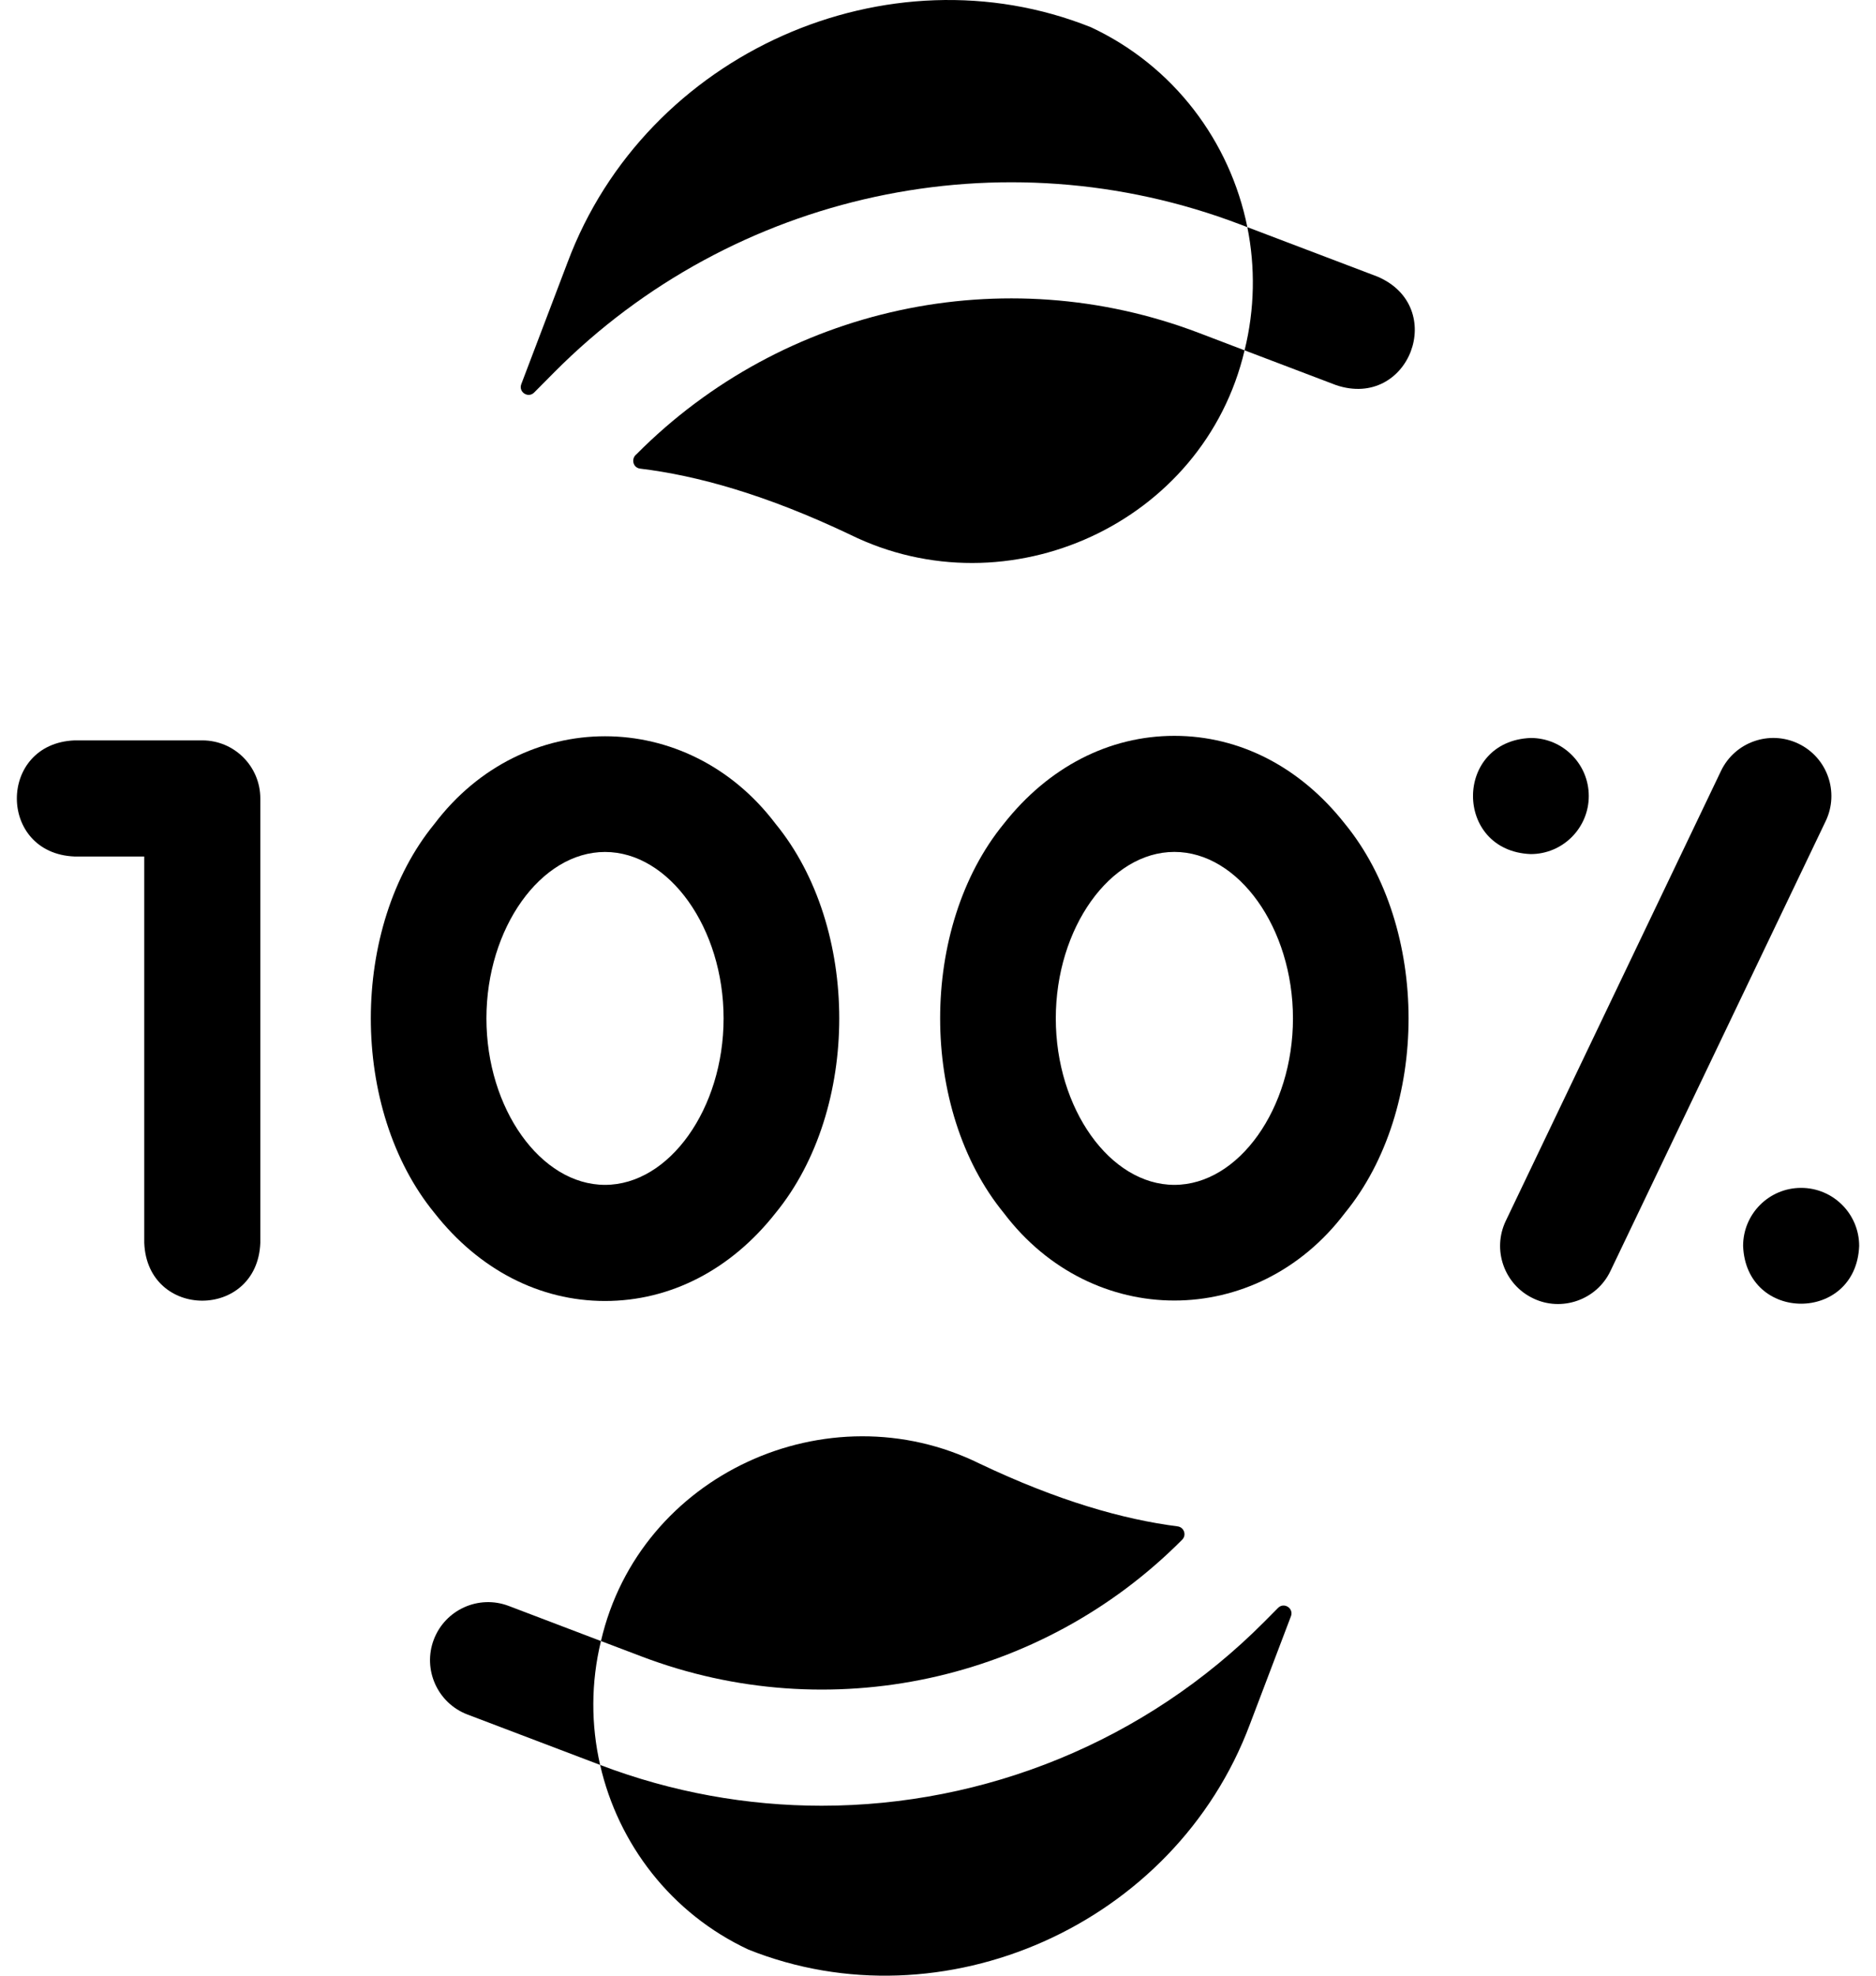 <svg width="38" height="40" viewBox="0 0 38 40" fill="none" xmlns="http://www.w3.org/2000/svg">
<path d="M16.643 36.559C15.138 36.559 13.62 36.29 12.163 35.736L12.156 35.733C12.521 37.331 13.592 38.739 15.159 39.471C19.091 41.045 23.794 38.985 25.319 34.907L26.149 32.723C26.21 32.562 26.009 32.432 25.888 32.554L25.613 32.831C23.199 35.26 19.951 36.559 16.643 36.559Z" fill="black"/>
<path d="M15.159 39.471H15.159L15.159 39.471L15.159 39.471Z" fill="black"/>
<path d="M23.945 31.174C24.04 31.081 23.985 30.919 23.852 30.903C22.759 30.763 21.437 30.391 19.839 29.631C16.768 28.118 12.954 29.849 12.173 33.225L12.998 33.538C16.789 34.979 21.086 34.051 23.945 31.174Z" fill="black"/>
<path d="M12.173 33.225L10.304 32.514C9.697 32.283 9.018 32.589 8.787 33.195C8.557 33.802 8.862 34.481 9.468 34.712L12.156 35.733C11.971 34.925 11.968 34.068 12.173 33.225Z" fill="black"/>
<path d="M22.099 0.552L22.099 0.552L22.099 0.552Z" fill="black"/>
<path d="M22.099 0.552C17.996 -1.09 13.086 1.059 11.495 5.316L10.559 7.778C10.498 7.939 10.699 8.069 10.82 7.947L11.226 7.538C14.852 3.889 20.302 2.712 25.111 4.54L25.266 4.599C24.918 2.871 23.782 1.339 22.099 0.552Z" fill="black"/>
<path d="M12.894 9.195C12.779 9.283 12.817 9.469 12.967 9.488C14.12 9.627 15.519 10.016 17.217 10.823C20.412 12.398 24.385 10.603 25.21 7.093L24.276 6.737C20.334 5.239 15.866 6.204 12.894 9.195Z" fill="black"/>
<path d="M27.901 5.6L25.266 4.599C25.428 5.406 25.417 6.256 25.21 7.093L27.066 7.798C28.546 8.294 29.336 6.212 27.901 5.6Z" fill="black"/>
<path d="M4.098 14.99H1.511C-0.049 15.053 -0.048 17.28 1.511 17.341H2.922V25.164C2.984 26.724 5.211 26.723 5.273 25.164V16.166C5.273 15.517 4.747 14.99 4.098 14.99Z" fill="black"/>
<path d="M12.255 26.34C13.579 26.34 14.805 25.708 15.709 24.56C17.43 22.459 17.43 18.778 15.709 16.678C13.92 14.316 10.591 14.316 8.802 16.678C7.081 18.778 7.081 22.459 8.802 24.56C9.705 25.708 10.932 26.34 12.255 26.34ZM12.255 17.249C13.557 17.249 14.657 18.792 14.657 20.619C14.657 22.446 13.557 23.989 12.255 23.989C10.953 23.989 9.853 22.446 9.853 20.619C9.853 18.792 10.953 17.249 12.255 17.249Z" fill="black"/>
<path d="M23.788 14.898C22.464 14.898 21.238 15.53 20.334 16.677C18.613 18.778 18.613 22.459 20.334 24.56C22.123 26.921 25.452 26.921 27.241 24.56C28.962 22.459 28.962 18.778 27.241 16.677C26.338 15.53 25.111 14.898 23.788 14.898ZM23.788 23.989C22.485 23.989 21.386 22.445 21.386 20.619C21.386 18.792 22.485 17.248 23.788 17.248C25.09 17.248 26.19 18.792 26.19 20.619C26.19 22.445 25.09 23.989 23.788 23.989Z" fill="black"/>
<path d="M36.428 15.056C35.842 14.776 35.14 15.023 34.86 15.609L30.501 24.718C30.221 25.304 30.468 26.006 31.054 26.286C31.626 26.564 32.34 26.325 32.621 25.733L36.981 16.624C37.261 16.038 37.014 15.336 36.428 15.056Z" fill="black"/>
<path d="M32.182 16.116C32.182 15.467 31.655 14.941 31.006 14.941C29.447 15.003 29.448 17.23 31.006 17.292C31.655 17.292 32.182 16.765 32.182 16.116Z" fill="black"/>
<path d="M36.483 24.05C35.834 24.05 35.308 24.576 35.308 25.226C35.37 26.785 37.597 26.784 37.659 25.226C37.659 24.576 37.132 24.05 36.483 24.05Z" fill="black"/>
</svg>
